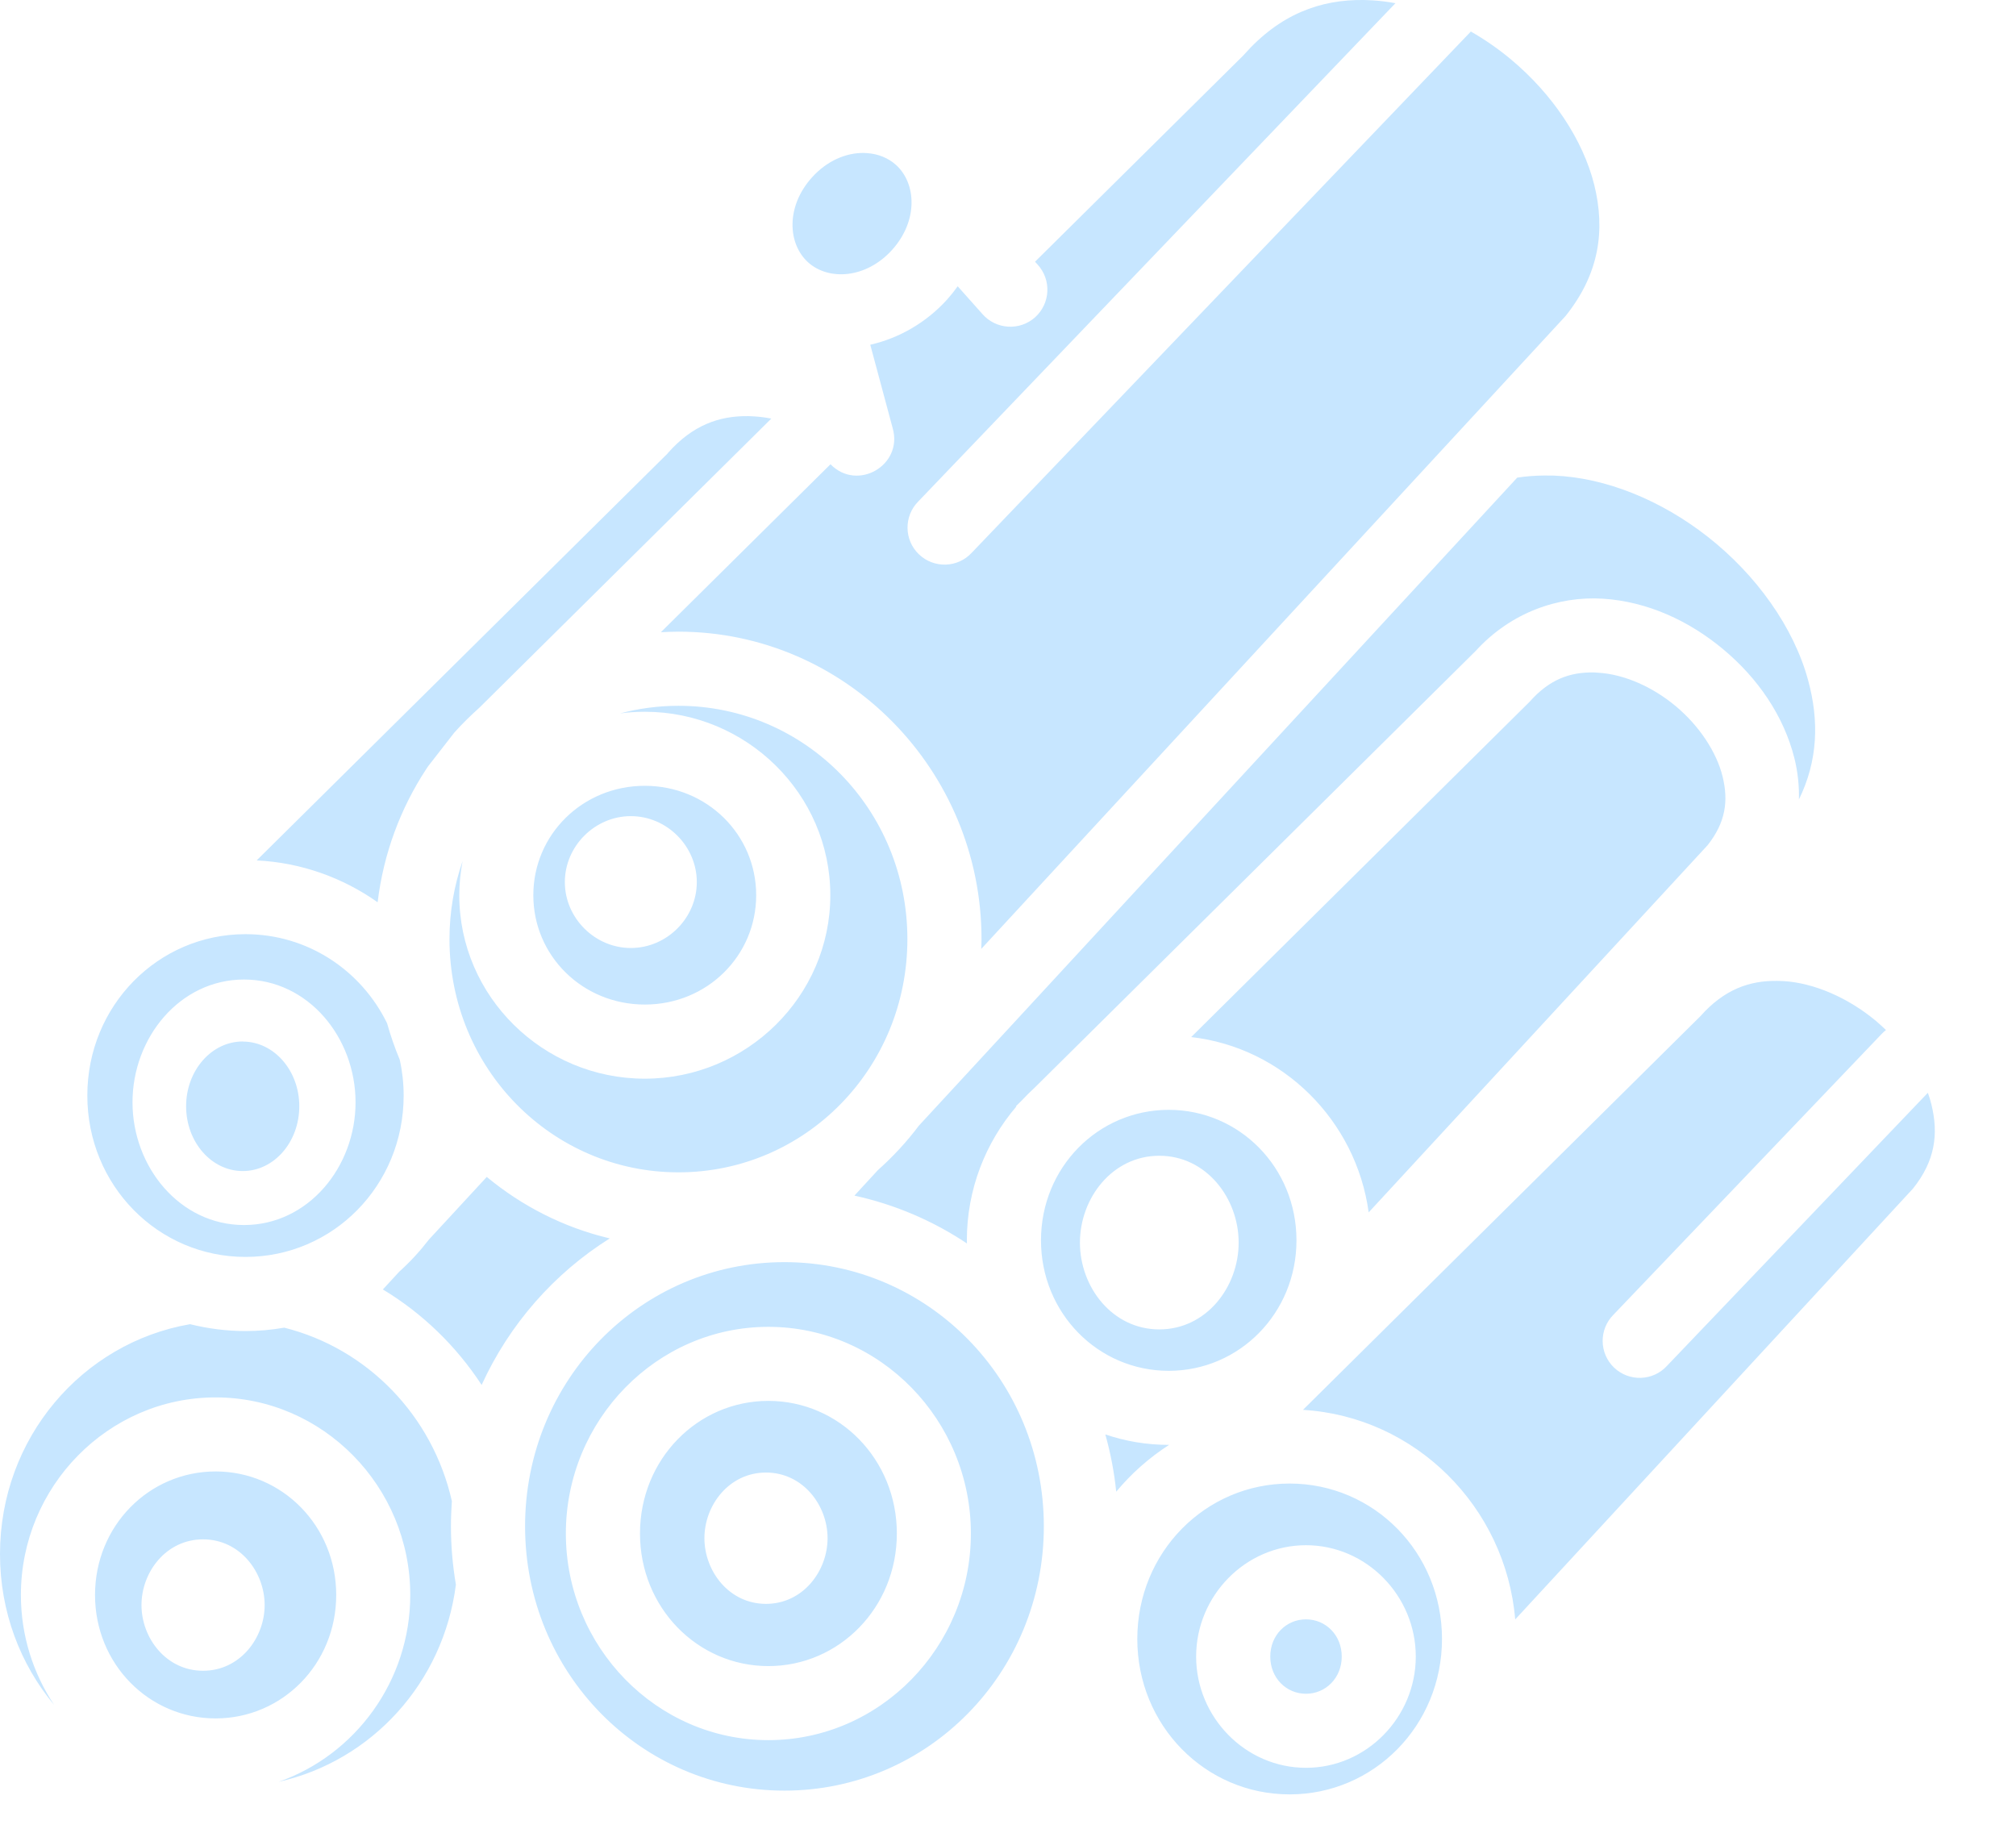 <svg width="22" height="20" viewBox="0 0 22 20" fill="none" xmlns="http://www.w3.org/2000/svg">
<path d="M14.885 0C14.408 -0.007 13.967 0.155 13.576 0.596L13.568 0.605L11.295 2.856L11.323 2.887C11.476 3.054 11.463 3.312 11.295 3.463C11.126 3.613 10.868 3.596 10.72 3.426L10.451 3.124C10.416 3.173 10.378 3.221 10.337 3.267C10.107 3.522 9.809 3.691 9.497 3.762L9.742 4.674C9.856 5.077 9.356 5.367 9.063 5.066L7.212 6.899C7.276 6.896 7.339 6.893 7.404 6.893C9.229 6.893 10.711 8.403 10.711 10.248C10.711 10.284 10.709 10.319 10.708 10.355L17.084 3.449C17.455 2.986 17.519 2.511 17.398 2.019C17.276 1.525 16.94 1.026 16.493 0.652C16.355 0.536 16.206 0.433 16.051 0.344L10.604 6.032C10.451 6.198 10.191 6.205 10.028 6.049C9.865 5.893 9.862 5.633 10.02 5.473L15.228 0.035C15.145 0.02 15.063 0.009 14.981 0.004C14.949 0.002 14.917 0.001 14.885 0L14.885 0ZM9.425 1.669C9.235 1.667 9.026 1.752 8.86 1.937C8.576 2.252 8.594 2.66 8.819 2.863C9.044 3.065 9.452 3.041 9.736 2.726C10.02 2.41 10.002 2.002 9.777 1.799C9.692 1.723 9.582 1.679 9.463 1.671C9.45 1.67 9.438 1.669 9.425 1.669V1.669ZM8.169 4.541C7.846 4.536 7.557 4.641 7.29 4.942L7.282 4.952L2.801 9.389C3.29 9.413 3.743 9.579 4.121 9.846C4.185 9.314 4.371 8.82 4.651 8.393L4.671 8.363L4.958 7.994C5.044 7.898 5.136 7.808 5.232 7.722L8.417 4.568C8.356 4.556 8.295 4.548 8.234 4.544C8.213 4.543 8.191 4.542 8.169 4.541L8.169 4.541ZM16.853 5.189C16.753 5.19 16.654 5.197 16.557 5.212L10.028 12.283C9.895 12.46 9.745 12.622 9.58 12.769L9.324 13.047C9.768 13.144 10.183 13.323 10.552 13.569C10.552 13.558 10.551 13.546 10.551 13.535C10.551 12.979 10.755 12.468 11.091 12.075L11.087 12.071L11.148 12.011C11.194 11.962 11.241 11.915 11.29 11.87L16.105 7.102C16.488 6.682 17.006 6.504 17.489 6.533C17.979 6.563 18.437 6.777 18.807 7.087C19.177 7.396 19.466 7.807 19.583 8.279C19.618 8.422 19.635 8.573 19.631 8.724C19.839 8.301 19.852 7.867 19.732 7.425C19.576 6.847 19.166 6.272 18.633 5.855V5.855C18.13 5.461 17.525 5.212 16.959 5.19C16.923 5.189 16.888 5.189 16.853 5.189ZM17.389 7.338C17.132 7.334 16.908 7.414 16.694 7.656L16.685 7.665L12.999 11.317C13.999 11.43 14.799 12.228 14.936 13.23L18.633 9.225C18.833 8.974 18.863 8.738 18.798 8.473C18.732 8.206 18.543 7.92 18.288 7.707C18.033 7.493 17.719 7.357 17.44 7.341C17.423 7.339 17.406 7.339 17.389 7.338ZM7.404 7.702C7.184 7.702 6.97 7.731 6.767 7.785C6.855 7.773 6.945 7.767 7.037 7.767C8.147 7.767 9.061 8.665 9.061 9.769C9.061 10.873 8.147 11.771 7.036 11.771C5.926 11.771 5.012 10.873 5.012 9.769C5.012 9.642 5.025 9.518 5.048 9.397C4.956 9.663 4.905 9.949 4.905 10.248C4.905 11.662 6.023 12.793 7.404 12.793C8.785 12.793 9.902 11.662 9.902 10.248C9.902 8.834 8.785 7.702 7.404 7.702V7.702ZM7.037 8.575C6.357 8.575 5.82 9.108 5.82 9.769C5.82 10.43 6.357 10.962 7.037 10.962C7.716 10.962 8.252 10.43 8.252 9.769C8.252 9.108 7.716 8.575 7.036 8.575H7.037ZM6.884 8.906C7.277 8.906 7.604 9.233 7.604 9.626C7.604 10.018 7.277 10.345 6.884 10.345C6.492 10.345 6.164 10.018 6.164 9.626C6.164 9.233 6.492 8.906 6.884 8.906ZM2.679 10.194C1.725 10.194 0.953 10.974 0.953 11.955C0.953 12.936 1.725 13.716 2.679 13.716C3.634 13.716 4.405 12.936 4.405 11.955C4.405 11.82 4.39 11.689 4.362 11.563C4.308 11.434 4.262 11.301 4.224 11.166C3.941 10.587 3.356 10.194 2.679 10.194L2.679 10.194ZM2.663 10.689C3.363 10.689 3.88 11.322 3.88 12.029C3.88 12.735 3.363 13.368 2.663 13.368C1.963 13.368 1.446 12.735 1.446 12.029C1.446 11.322 1.963 10.689 2.663 10.689V10.689ZM19.4 10.704C19.09 10.698 18.813 10.799 18.556 11.089L18.547 11.098L14.219 15.385C15.445 15.458 16.432 16.444 16.535 17.672L20.876 12.97C21.118 12.668 21.156 12.374 21.077 12.053C21.067 12.011 21.054 11.968 21.038 11.925L18.191 14.905C18.038 15.072 17.778 15.08 17.614 14.924C17.451 14.768 17.447 14.508 17.607 14.347L20.531 11.286C20.547 11.269 20.563 11.254 20.581 11.24C20.546 11.206 20.509 11.173 20.472 11.141C20.17 10.889 19.798 10.726 19.462 10.706C19.442 10.705 19.421 10.704 19.4 10.704L19.4 10.704ZM2.649 11.365C2.308 11.365 2.031 11.682 2.031 12.072C2.031 12.463 2.308 12.779 2.649 12.779C2.99 12.779 3.266 12.463 3.266 12.072C3.266 11.682 2.99 11.366 2.649 11.366L2.649 11.365ZM12.754 12.111C11.983 12.111 11.36 12.74 11.36 13.535C11.36 14.329 11.983 14.959 12.754 14.959C13.525 14.959 14.148 14.329 14.148 13.535C14.148 12.74 13.525 12.111 12.754 12.111ZM12.651 12.612C13.163 12.612 13.517 13.074 13.517 13.56C13.517 14.046 13.163 14.507 12.651 14.507C12.139 14.507 11.785 14.046 11.785 13.56C11.785 13.074 12.139 12.612 12.651 12.612H12.651ZM5.312 12.843L4.682 13.525C4.584 13.652 4.476 13.77 4.357 13.877L4.178 14.071C4.61 14.331 4.979 14.689 5.256 15.113C5.558 14.451 6.047 13.895 6.654 13.514C6.154 13.396 5.697 13.162 5.312 12.843L5.312 12.843ZM8.56 13.773C6.996 13.773 5.73 15.055 5.73 16.656C5.73 18.257 6.996 19.54 8.56 19.54C10.125 19.54 11.391 18.257 11.391 16.656C11.391 15.055 10.125 13.773 8.56 13.773L8.56 13.773ZM2.074 14.45C0.896 14.654 0 15.693 0 16.959C0 17.589 0.222 18.163 0.591 18.605C0.362 18.261 0.228 17.848 0.228 17.405V17.405C0.228 16.223 1.18 15.249 2.353 15.249C3.525 15.249 4.477 16.223 4.477 17.405C4.477 18.344 3.876 19.152 3.04 19.444C4.056 19.216 4.839 18.363 4.975 17.292C4.94 17.085 4.921 16.873 4.921 16.657C4.921 16.564 4.925 16.471 4.931 16.38C4.72 15.447 4.01 14.716 3.102 14.488C2.965 14.512 2.823 14.525 2.679 14.525C2.471 14.525 2.268 14.498 2.074 14.45L2.074 14.45ZM8.385 14.479C9.606 14.479 10.595 15.499 10.595 16.734C10.595 17.97 9.606 18.989 8.385 18.989C7.164 18.989 6.175 17.97 6.175 16.734C6.175 15.499 7.164 14.479 8.385 14.479V14.479ZM8.385 15.287C7.612 15.287 6.984 15.925 6.984 16.734C6.984 17.543 7.612 18.181 8.385 18.181C9.158 18.181 9.787 17.543 9.787 16.734C9.787 15.925 9.159 15.287 8.385 15.287V15.287ZM12.062 15.653C12.119 15.855 12.159 16.064 12.181 16.278C12.346 16.079 12.541 15.907 12.758 15.767C12.757 15.767 12.755 15.767 12.754 15.767C12.512 15.767 12.28 15.727 12.062 15.653V15.653ZM2.353 16.057C1.625 16.057 1.037 16.652 1.037 17.405V17.405C1.037 18.158 1.625 18.752 2.353 18.752C3.08 18.752 3.669 18.158 3.669 17.405V17.405C3.669 16.652 3.08 16.057 2.353 16.057V16.057ZM8.359 16.069C8.762 16.069 9.031 16.426 9.031 16.785C9.031 17.145 8.762 17.502 8.359 17.502C7.956 17.502 7.687 17.145 7.687 16.785C7.687 16.426 7.956 16.069 8.359 16.069ZM14.073 16.189C13.154 16.189 12.411 16.94 12.411 17.885C12.411 18.83 13.154 19.581 14.073 19.581C14.993 19.581 15.736 18.83 15.736 17.885C15.736 16.94 14.993 16.189 14.073 16.189ZM2.216 16.798C2.619 16.798 2.888 17.155 2.888 17.515C2.888 17.875 2.619 18.232 2.216 18.232C1.813 18.232 1.544 17.875 1.544 17.515C1.544 17.155 1.813 16.798 2.216 16.798V16.798ZM14.252 16.862C14.913 16.862 15.45 17.415 15.45 18.077C15.45 18.738 14.913 19.291 14.252 19.291C13.59 19.291 13.053 18.738 13.053 18.077C13.053 17.415 13.59 16.862 14.252 16.862L14.252 16.862ZM14.252 17.671C14.036 17.671 13.862 17.844 13.862 18.077C13.862 18.31 14.036 18.483 14.252 18.483C14.467 18.483 14.642 18.31 14.642 18.077C14.642 17.843 14.467 17.671 14.252 17.671L14.252 17.671Z" fill="#C7E6FF"/>
</svg>
